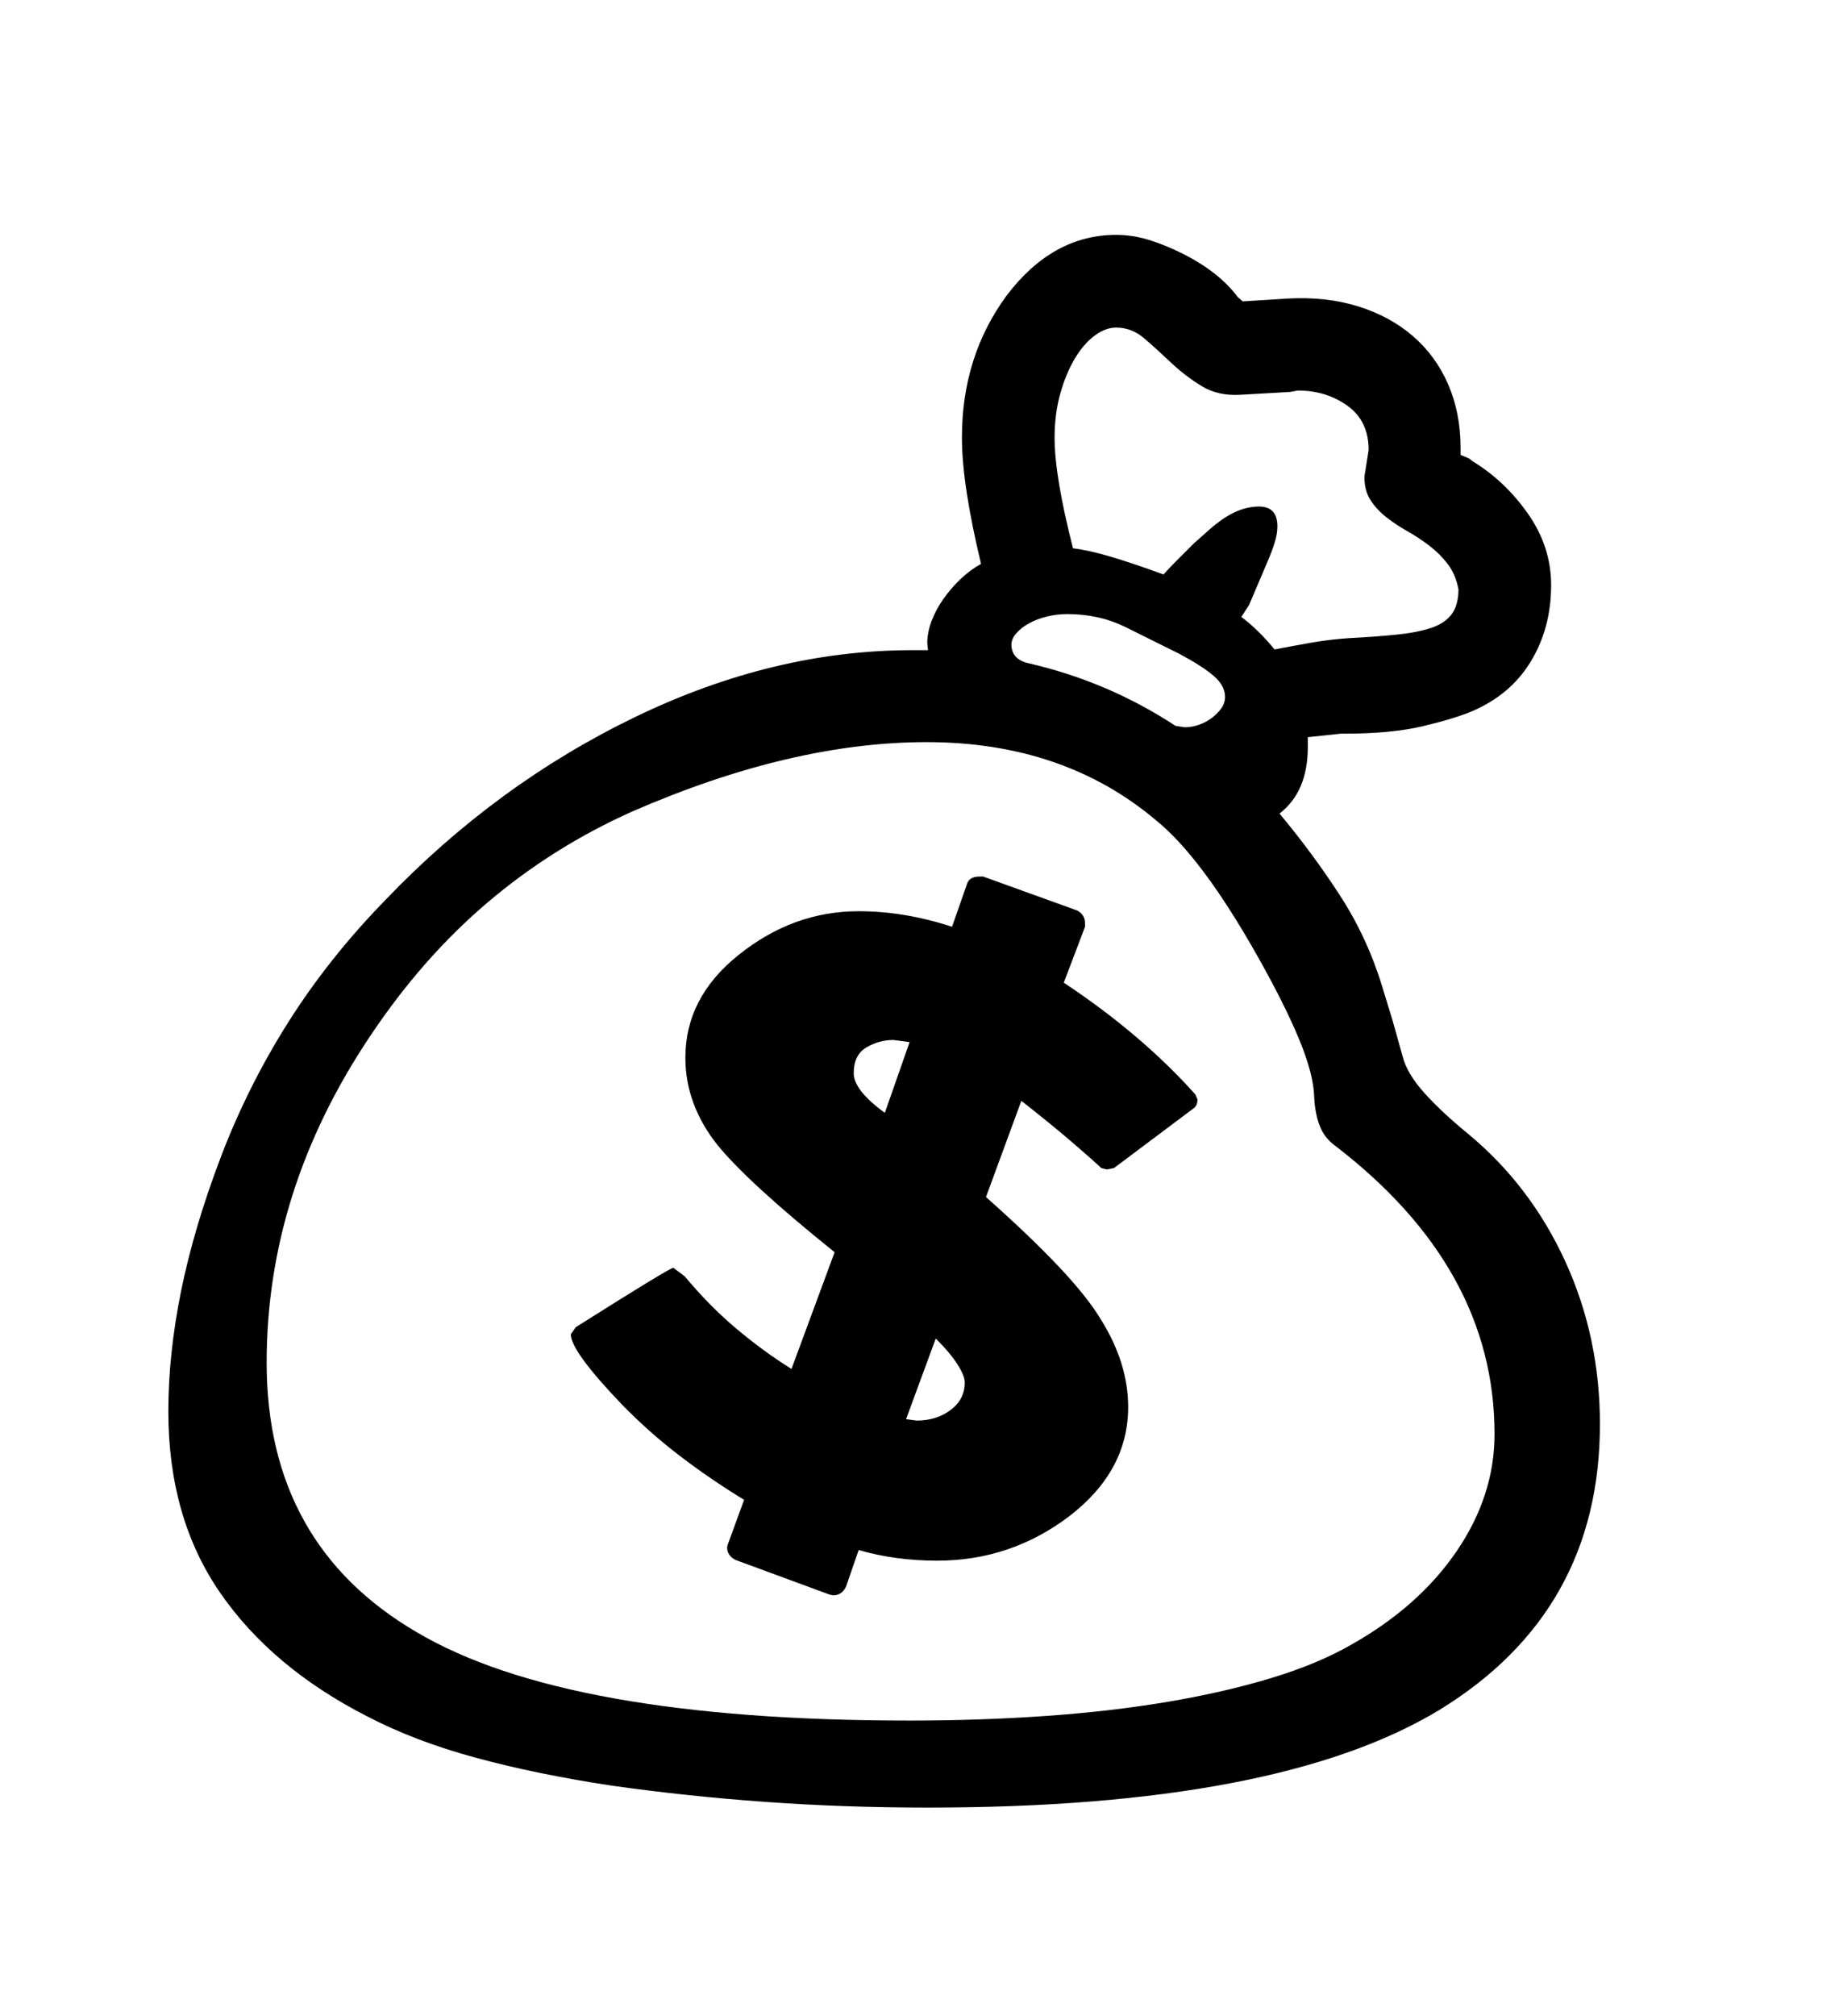 <svg xmlns="http://www.w3.org/2000/svg"
    viewBox="0 0 2600 2850">
  <!--
Digitized data copyright © 2011, Google Corporation.
Android is a trademark of Google and may be registered in certain jurisdictions.
Licensed under the Apache License, Version 2.0
http://www.apache.org/licenses/LICENSE-2.0
  -->
<path d="M1251 1573L1251 1573 1286 1473 1263 1470Q1243 1470 1225 1480.5 1207 1491 1207 1517L1207 1517Q1207 1541 1251 1573ZM1323 1892L1323 1892 1281 2006 1296 2008Q1324 2008 1344 1993 1364 1978 1364 1954L1364 1954Q1364 1945 1354 1929 1344 1913 1323 1892ZM1430 911L1430 911Q1430 931 1452 937L1452 937Q1509 950 1561 972 1613 994 1662 1026L1662 1026 1675 1028Q1685 1028 1695 1024.5 1705 1021 1713 1015 1721 1009 1726.5 1001.5 1732 994 1732 985L1732 985Q1732 969 1715.5 955 1699 941 1667 924L1667 924Q1629 905 1591.5 886.5 1554 868 1509 868L1509 868Q1494 868 1480 871.5 1466 875 1455 881 1444 887 1437 895 1430 903 1430 911ZM1491 619L1491 619Q1491 673 1517 775L1517 775Q1541 778 1572.5 787.5 1604 797 1645 812L1645 812Q1653 803 1664 792 1675 781 1688 768L1688 768Q1717 742 1719 741L1719 741Q1750 716 1780 716L1780 716Q1806 716 1806 744L1806 744Q1806 755 1802 767.5 1798 780 1792 794L1792 794 1766 855 1755 872Q1779 890 1802 918L1802 918Q1828 913 1853.5 908.5 1879 904 1907 902L1907 902Q1946 900 1975 897 2004 894 2023.5 887.5 2043 881 2052.5 868 2062 855 2062 833L2062 833Q2058 812 2047 797.5 2036 783 2021 771.5 2006 760 1990 751 1974 742 1960.5 731.5 1947 721 1938 707.5 1929 694 1929 674L1929 674 1935 636Q1935 595 1905 573.5 1875 552 1835 552L1835 552 1824 554 1754 558Q1722 560 1698.5 545.5 1675 531 1655.5 512.5 1636 494 1618 478.5 1600 463 1578 463L1578 463Q1563 463 1547.5 474.5 1532 486 1519.5 507 1507 528 1499 556.5 1491 585 1491 619ZM1595 1989L1595 1989Q1595 2079 1512 2143L1512 2143Q1429 2206 1325 2206L1325 2206Q1266 2206 1214 2191L1214 2191 1196 2243Q1190 2255 1178 2255L1178 2255 1173 2254 1040 2205Q1028 2199 1028 2187L1028 2187 1029 2183 1052 2120Q1003 2090 960 2057 917 2024 880 1986L880 1986Q807 1910 807 1886L807 1886 814 1876Q947 1792 952 1792L952 1792 968 1804Q1003 1846 1041 1878 1079 1910 1119 1935L1119 1935 1180 1770Q1058 1672 1014 1618L1014 1618Q969 1561 969 1495L969 1495Q969 1410 1044 1350L1044 1350Q1121 1288 1214 1288L1214 1288Q1279 1288 1346 1310L1346 1310 1367 1250Q1370 1239 1385 1239L1385 1239 1390 1239 1523 1287Q1534 1293 1534 1305L1534 1305 1534 1310 1504 1389Q1614 1462 1690 1547L1690 1547 1693 1554Q1693 1563 1687 1567L1687 1567 1575 1651 1565 1653 1557 1651Q1542 1637 1514 1613 1486 1589 1444 1556L1444 1556 1394 1692Q1457 1748 1497.5 1791 1538 1834 1557 1866L1557 1866Q1595 1927 1595 1989ZM2113 2027L2113 2027Q2113 1792 1887 1619L1887 1619Q1872 1608 1865.5 1590.5 1859 1573 1858 1550L1858 1550Q1857 1518 1836.5 1468.5 1816 1419 1777 1350L1777 1350Q1738 1281 1702.5 1233.5 1667 1186 1635 1160L1635 1160Q1504 1049 1310 1049L1310 1049Q1119 1049 894 1147L894 1147Q782 1197 689.5 1275.5 597 1354 523 1465L523 1465Q377 1683 377 1926L377 1926Q377 2183 589 2307L589 2307Q800 2432 1286 2432L1286 2432Q1386 2432 1478.5 2425.5 1571 2419 1651 2405.5 1731 2392 1797 2372 1863 2352 1910 2325L1910 2325Q2006 2271 2059.5 2192.5 2113 2114 2113 2027ZM2262 2013L2262 2013Q2262 2278 2035 2417L2035 2417Q1807 2555 1312 2555L1312 2555Q1194 2555 1082.5 2547 971 2539 865 2524L865 2524Q759 2508 672.5 2484.5 586 2461 519 2426L519 2426Q384 2357 311 2251 238 2145 238 1995L238 1995Q238 1914 256 1825 274 1736 312 1636L312 1636Q350 1536 407.5 1445 465 1354 545 1272L545 1272Q702 1108 899 1013L899 1013Q1094 919 1290 919L1290 919 1312 919 1311 909Q1311 894 1317 878 1323 862 1333.5 847 1344 832 1357.5 819 1371 806 1387 797L1387 797Q1374 743 1367 698 1360 653 1360 618L1360 618Q1360 504 1423 418L1423 418Q1488 332 1578 332L1578 332Q1601 332 1624 339 1647 346 1673 359L1673 359Q1724 385 1750 420L1750 420 1757 426 1820 422Q1875 419 1920 433 1965 447 1997.5 475 2030 503 2047.5 543.5 2065 584 2065 633L2065 633 2065 643 2077 648 2082 652Q2128 680 2160.5 726.5 2193 773 2193 827L2193 827Q2193 889 2163 937L2163 937Q2135 982 2082 1005L2082 1005Q2056 1016 2011.5 1026.5 1967 1037 1902 1037L1902 1037 1896 1037 1849 1042 1849 1056Q1849 1119 1809 1150L1809 1150Q1855 1205 1894 1265 1933 1325 1954 1394L1954 1394 1969 1443 1983 1493Q1989 1517 2013 1544 2037 1571 2076 1603L2076 1603Q2164 1676 2213 1783 2262 1890 2262 2013Z"/>
</svg>